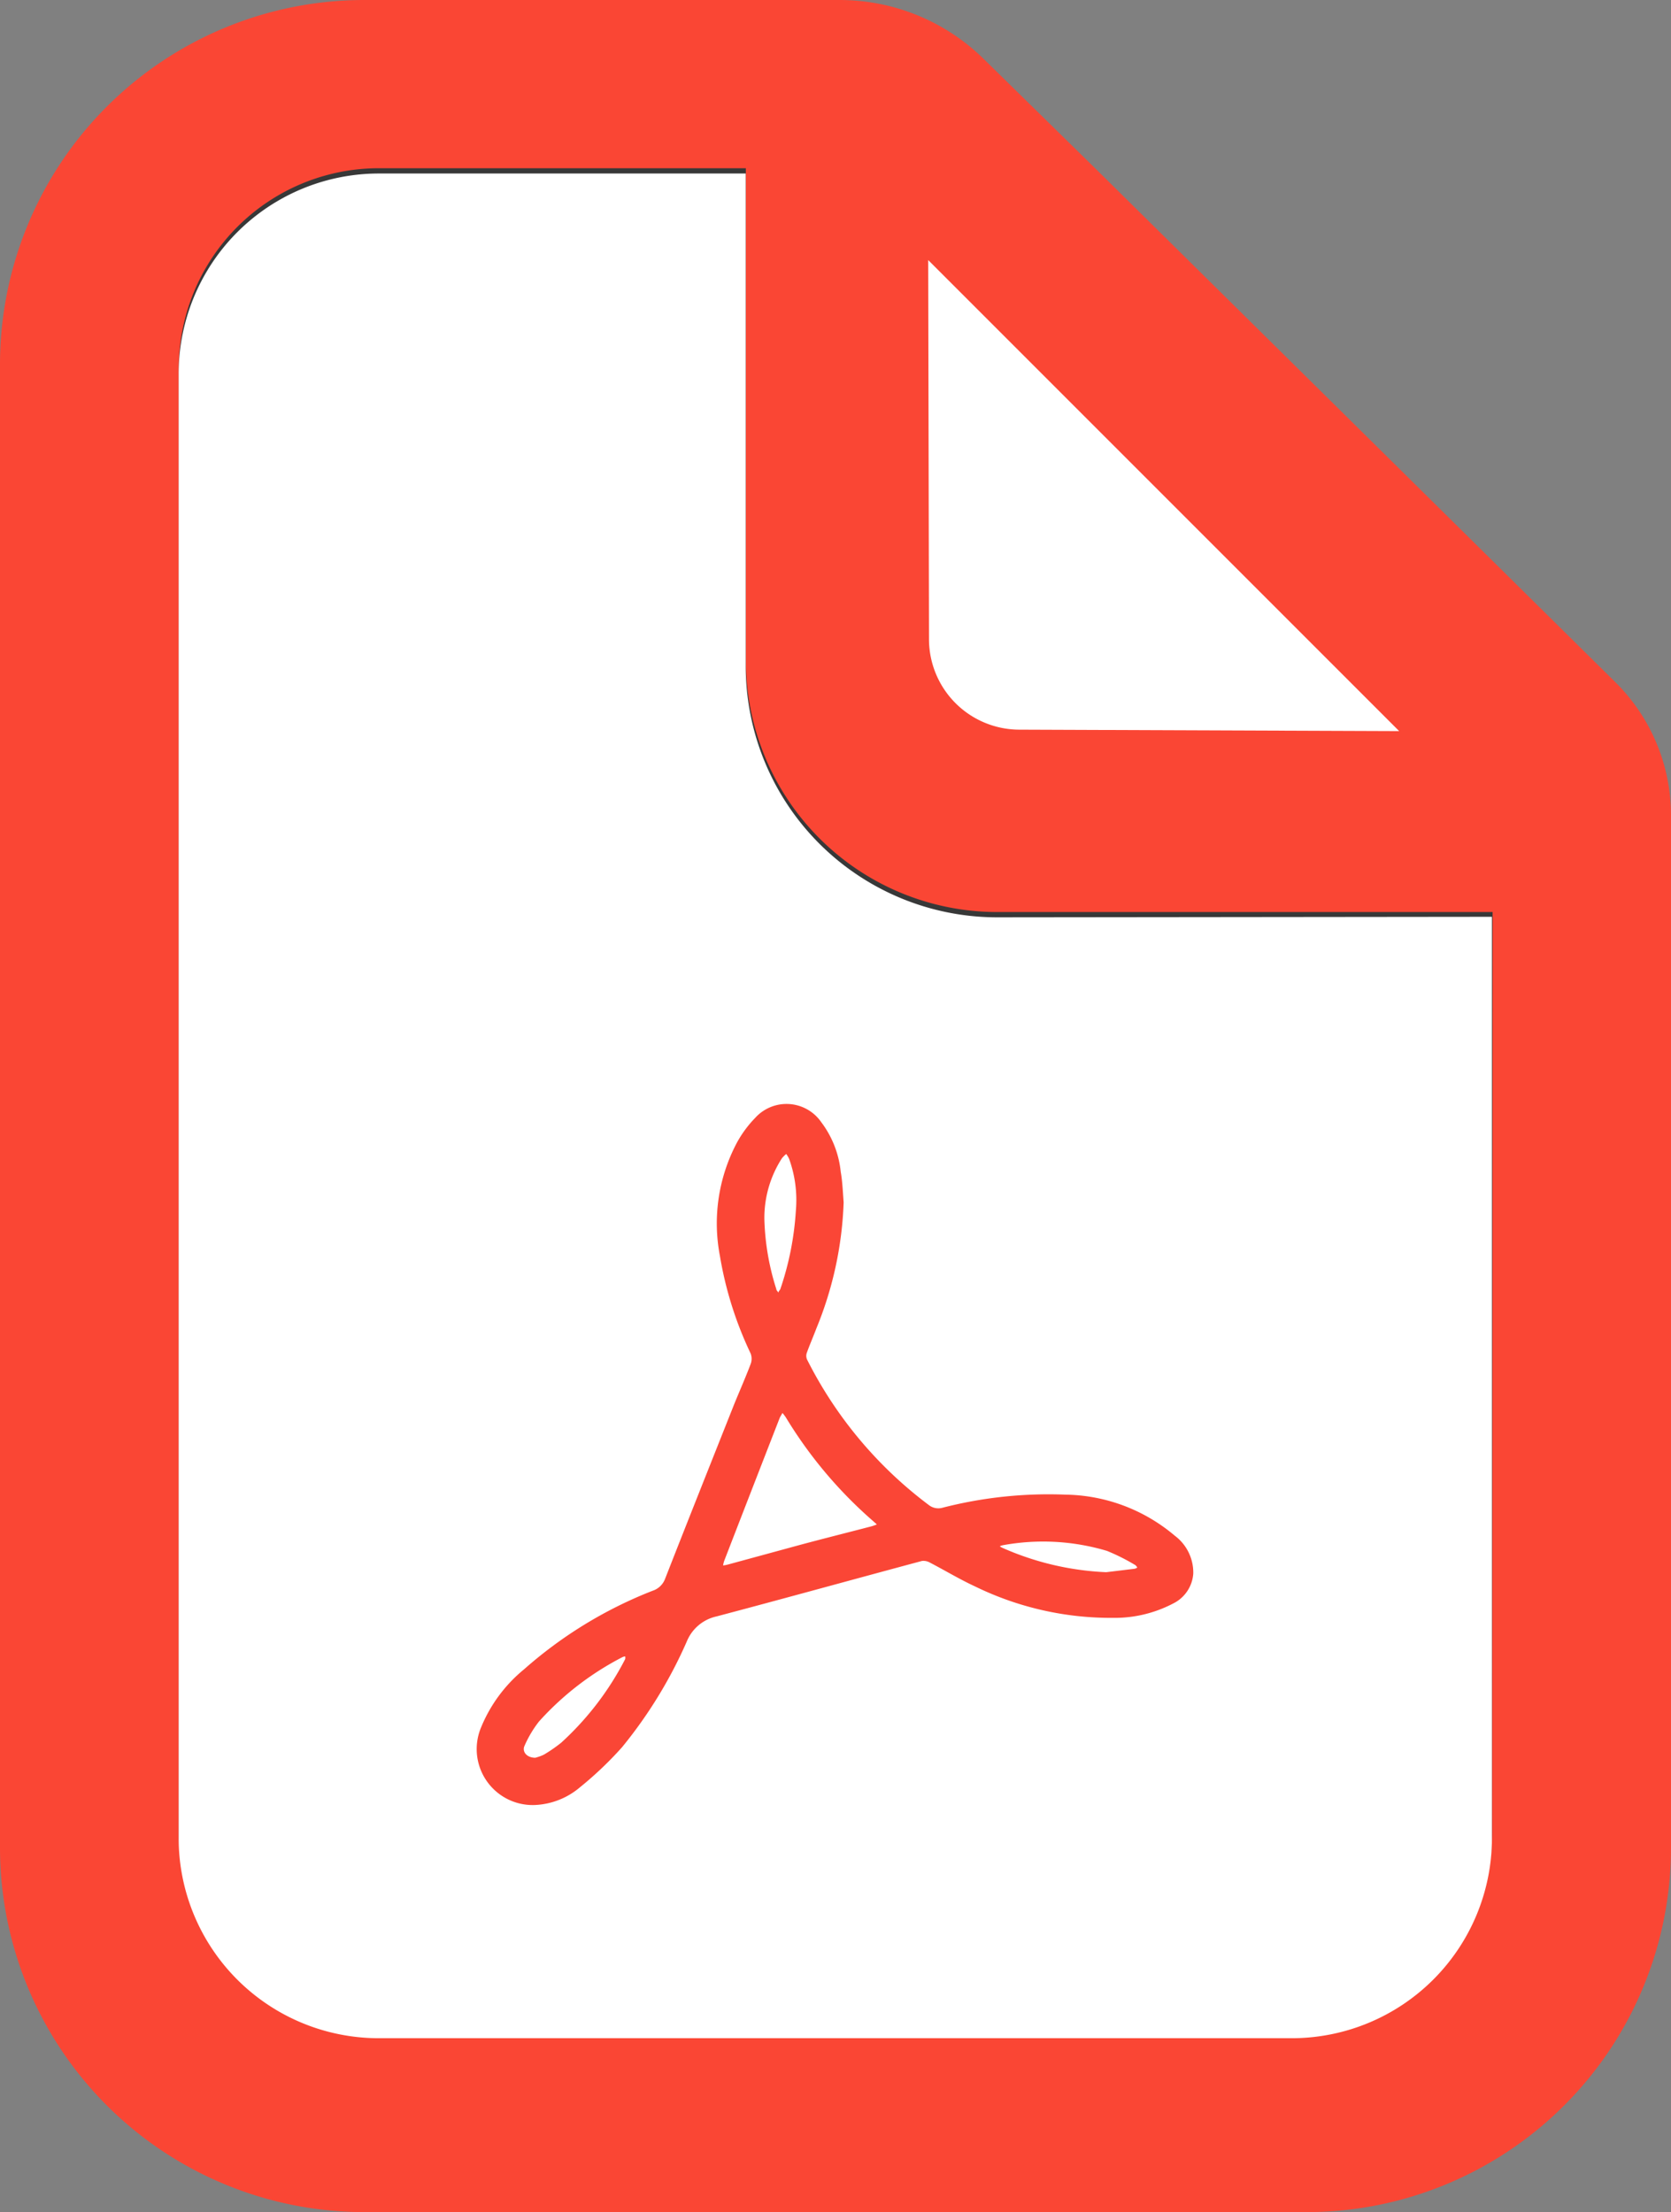 <svg xmlns="http://www.w3.org/2000/svg" viewBox="0 0 126.27 167.14"><rect x="0" y="0" width="126.27" height="167.14" fill="#808080" stroke="none"/><defs><style>.cls-1{fill:#fa4634;}.cls-2{fill:#fff;}.cls-3{fill:#383838;}.cls-4{fill:#fa4636;}</style></defs><title>Fichier-pdf</title><g id="Calque_2" data-name="Calque 2"><g id="Calque_1-2" data-name="Calque 1"><path class="cls-1" d="M112.75,42.34l-30-29.63L74.35,4.47A15.53,15.53,0,0,0,63.46,0H27.53A27.53,27.53,0,0,0,0,27.53V139.6a27.54,27.54,0,0,0,27.53,27.54H98.74a27.54,27.54,0,0,0,27.53-27.53v-78a14.15,14.15,0,0,0-4.22-10.08Z"/><path class="cls-2" d="M105.73,55.24,77,55.13a6.84,6.84,0,0,1-6.8-6.82l-.06-28.66Z"/><path class="cls-3" d="M112.75,138.51a15.12,15.12,0,0,1-15.12,15.12h-69a15.12,15.12,0,0,1-15.12-15.12V27.84A15.12,15.12,0,0,1,28.66,12.71h27.7v37.2a19,19,0,0,0,19,19h37.43Z"/><path class="cls-2" d="M112.74,69.27v69.64A15.13,15.13,0,0,1,97.61,154h-69a15.12,15.12,0,0,1-15.11-15.12V28.24A15.13,15.13,0,0,1,28.64,13.11H56.35v37.2a19,19,0,0,0,19,19Z"/><path class="cls-4" d="M63.75,90.85a27.49,27.49,0,0,1-2.06,9.52c-.23.61-.49,1.2-.71,1.81a.69.69,0,0,0,0,.53,31.28,31.28,0,0,0,9.2,11,1.16,1.16,0,0,0,1,.22,32.15,32.15,0,0,1,9.32-1,13.06,13.06,0,0,1,8.27,3.1,3.48,3.48,0,0,1,1.4,2.86,2.73,2.73,0,0,1-1.53,2.27,9.52,9.52,0,0,1-4.53,1.08,23.39,23.39,0,0,1-10.4-2.36c-1.17-.54-2.28-1.21-3.43-1.81a1,1,0,0,0-.61-.13c-5.18,1.39-10.34,2.82-15.52,4.19a3.16,3.16,0,0,0-2.25,1.89,34.4,34.4,0,0,1-4.9,8,27,27,0,0,1-3.15,3,5.63,5.63,0,0,1-3.42,1.36,4.23,4.23,0,0,1-4.1-5.81,11.13,11.13,0,0,1,3.28-4.45,32.51,32.51,0,0,1,9.71-5.93,1.5,1.5,0,0,0,.93-.88c1.73-4.42,3.49-8.83,5.24-13.24.41-1,.85-2,1.23-3a1.13,1.13,0,0,0,0-.81,27.73,27.73,0,0,1-2.32-7.37,13,13,0,0,1,1.31-8.6,8.6,8.6,0,0,1,1.35-1.82,3.19,3.19,0,0,1,5,.32,7.47,7.47,0,0,1,1.47,3.75C63.66,89.27,63.69,90.06,63.75,90.85Zm2.51,24.33-.28-.25a33.1,33.1,0,0,1-6.6-7.84,4.08,4.08,0,0,0-.25-.33c-.07.12-.15.24-.21.37q-2.1,5.39-4.19,10.79a2.11,2.11,0,0,0-.09.36,2.41,2.41,0,0,0,.37-.07l5.47-1.49c1.79-.48,3.59-.93,5.39-1.4A3.86,3.86,0,0,0,66.26,115.18ZM40.45,132.81a3.66,3.66,0,0,0,.64-.23,11,11,0,0,0,1.32-.91,22.38,22.38,0,0,0,4.83-6.31.5.5,0,0,0,0-.21.73.73,0,0,0-.21.06,22.11,22.11,0,0,0-6.3,4.86,8.41,8.41,0,0,0-1.12,1.9C39.47,132.4,39.84,132.81,40.45,132.81ZM57.76,92.12a18.89,18.89,0,0,0,.9,5.27c0,.1.11.18.16.28,0-.1.11-.18.15-.28a22.61,22.61,0,0,0,1.17-5.92,9.13,9.13,0,0,0-.51-3.91,2,2,0,0,0-.22-.37,2.42,2.42,0,0,0-.32.32A8.31,8.31,0,0,0,57.76,92.12Zm25.83,26.67,2.15-.26a.72.72,0,0,0,.2-.09.62.62,0,0,0-.14-.18,15.44,15.44,0,0,0-2.15-1.08,16.86,16.86,0,0,0-7.86-.43,1.13,1.13,0,0,0-.24.08,1,1,0,0,0,.2.12A21.57,21.57,0,0,0,83.59,118.79Z"/></g></g></svg>